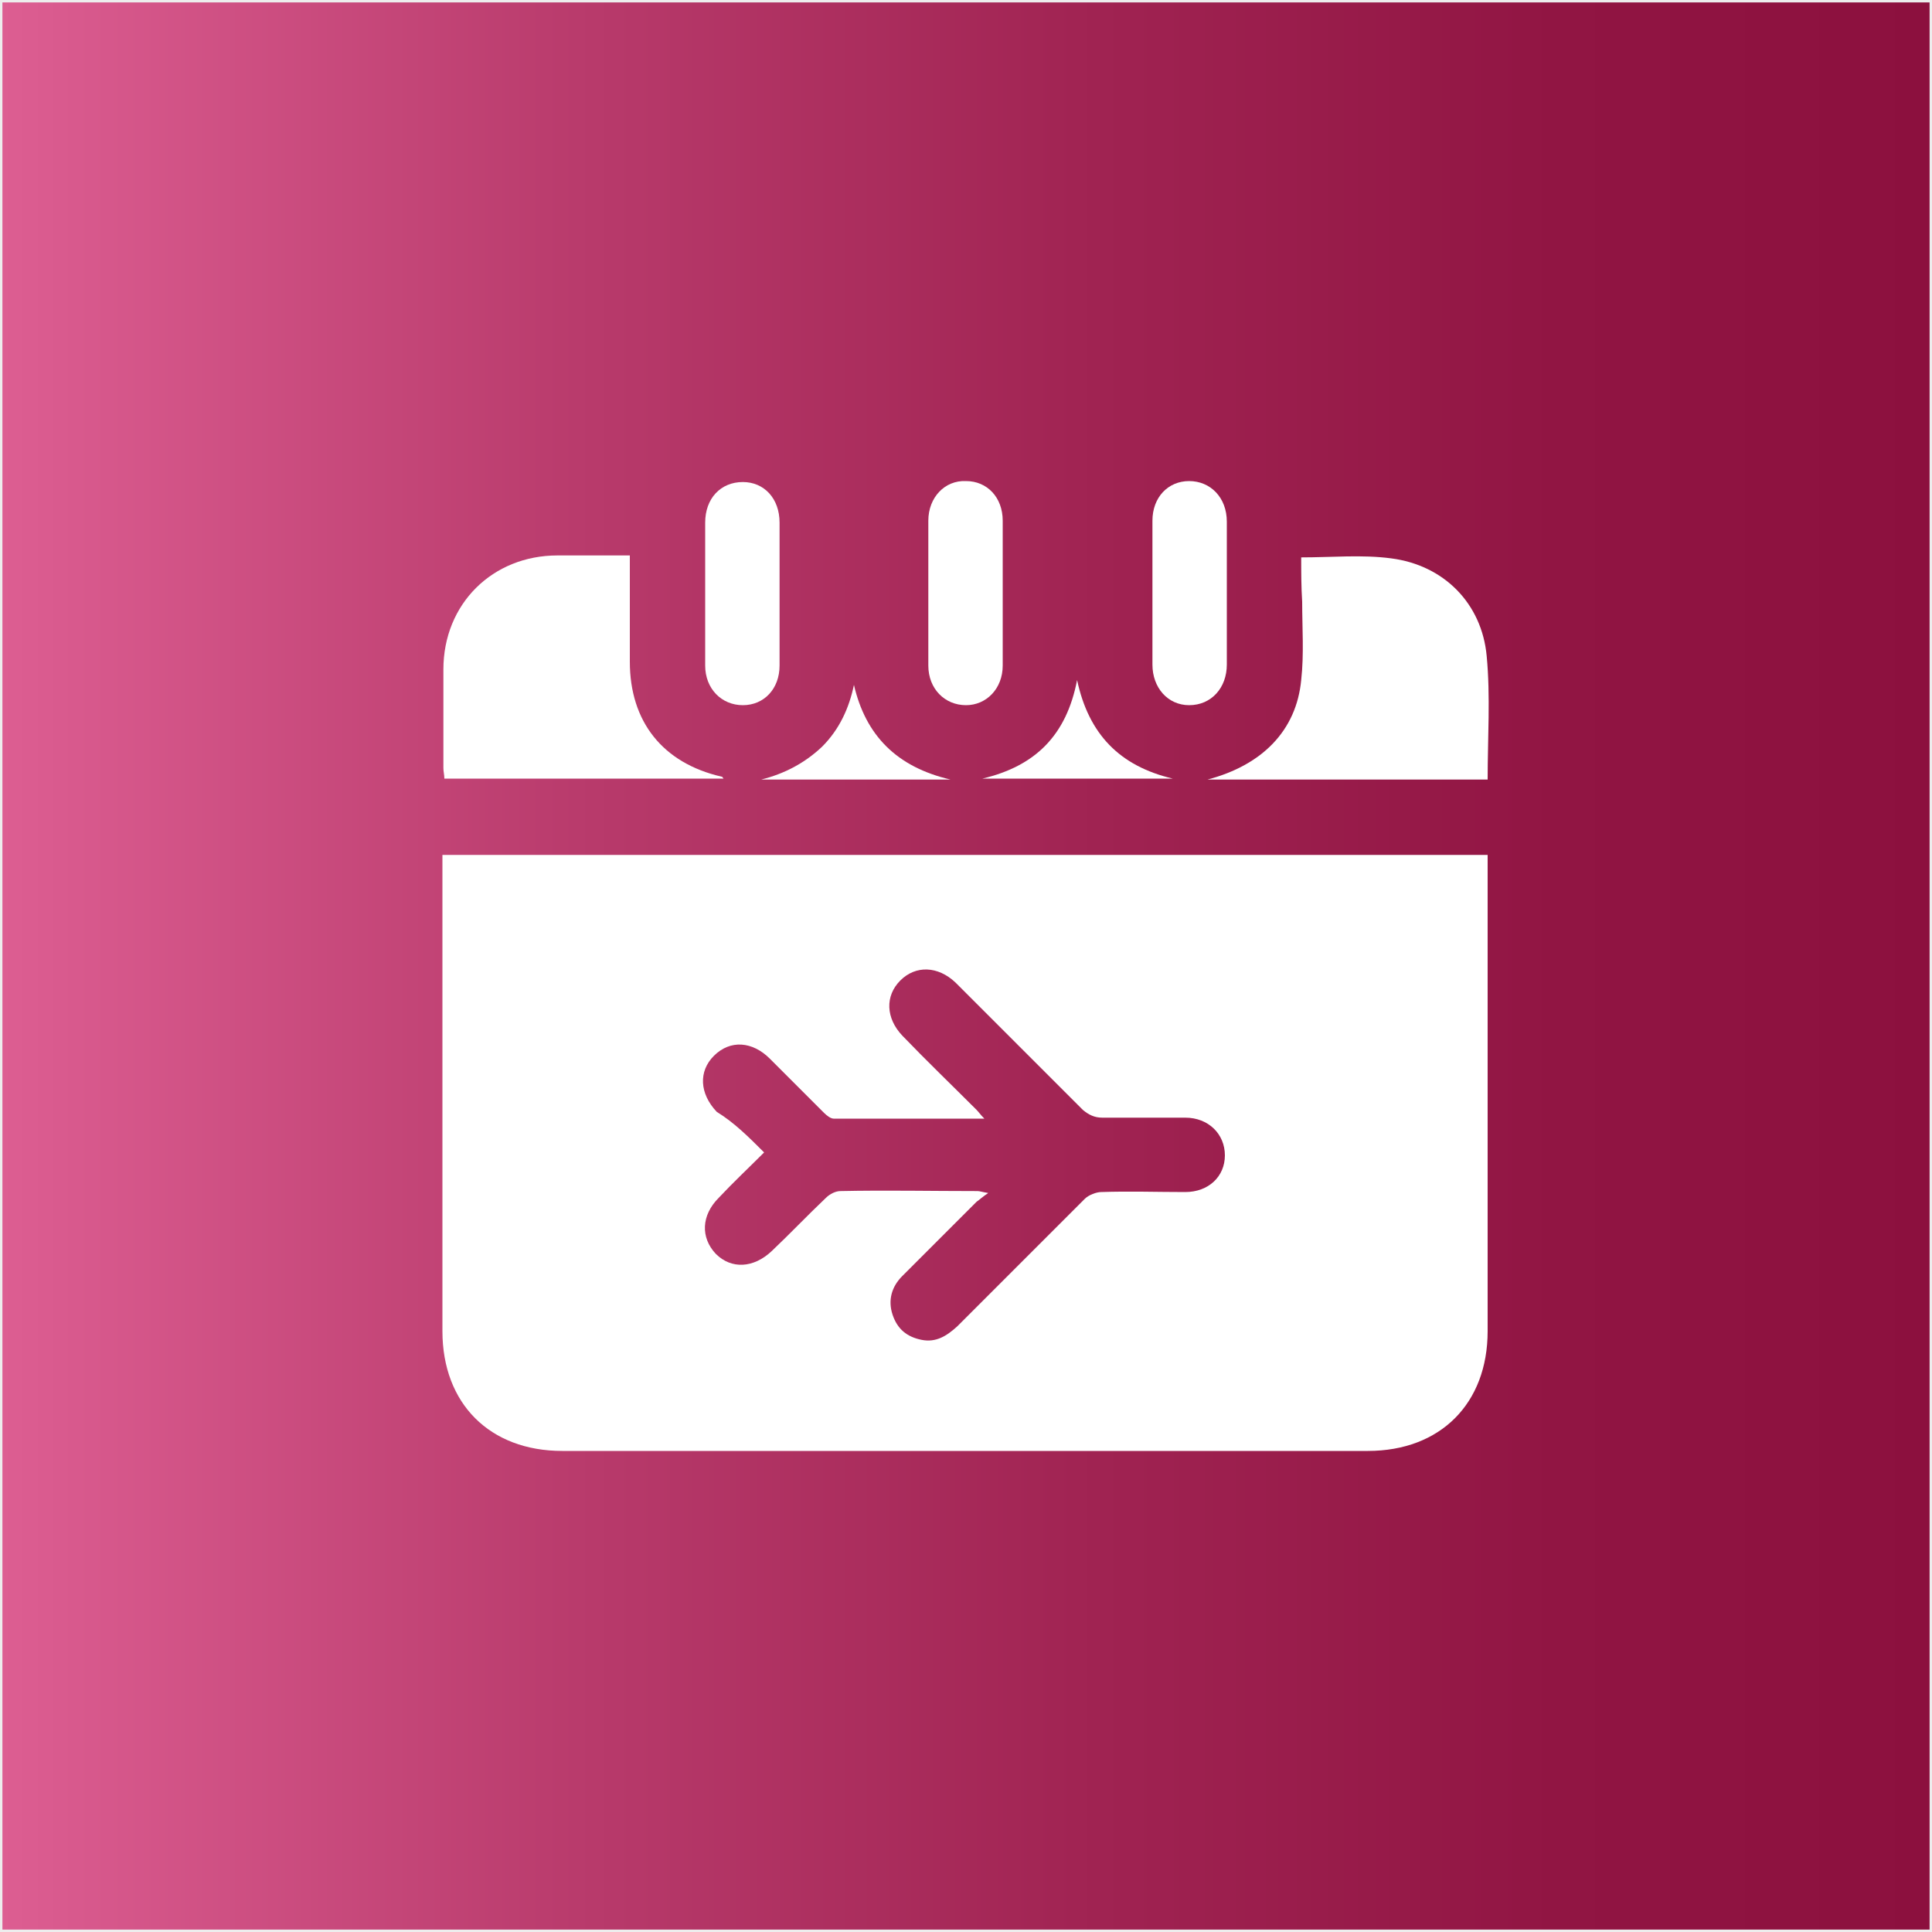 <?xml version="1.0" encoding="utf-8"?>
<!-- Generator: Adobe Illustrator 19.0.0, SVG Export Plug-In . SVG Version: 6.00 Build 0)  -->
<svg version="1.1" id="Layer_1" xmlns="http://www.w3.org/2000/svg" xmlns:xlink="http://www.w3.org/1999/xlink" x="0px" y="0px"
	 viewBox="90 -91 200 200" style="enable-background:new 90 -91 200 200;" xml:space="preserve">
<rect x="90" y="-91" width="200" height="200" fill="#333333" stroke="none"/>
<g id="XMLID_167_">
	<g id="XMLID_14_">
		
			<linearGradient id="XMLID_2_" gradientUnits="userSpaceOnUse" x1="90" y1="8" x2="290" y2="8" gradientTransform="matrix(1 0 0 -1 0 17)">
			<stop  offset="0" style="stop-color:#DD5E92"/>
			<stop  offset="0.031" style="stop-color:#D95A8E"/>
			<stop  offset="0.307" style="stop-color:#B83A6B"/>
			<stop  offset="0.568" style="stop-color:#A02352"/>
			<stop  offset="0.806" style="stop-color:#911543"/>
			<stop  offset="1" style="stop-color:#8C103E"/>
		</linearGradient>
		<rect id="XMLID_20_" x="90" y="-91" style="fill:url(#XMLID_2_);" width="200" height="200"/>
		
			<rect id="XMLID_19_" x="90" y="-91" style="fill:none;stroke:#EDEDED;stroke-width:0.5;stroke-miterlimit:10;" width="200" height="200"/>
	</g>
</g>
<g id="XMLID_36_">
	<path id="XMLID_355_" style="fill:#FFFFFF;" d="M244-2.5c0,0.5,0,1,0,1.4c0,16,0,31.9,0,47.9c0,7.5-4.9,12.4-12.4,12.4
		c-27.8,0-55.6,0-83.4,0c-7.5,0-12.4-4.9-12.4-12.4c0-16,0-31.9,0-47.9c0-0.4,0-0.9,0-1.4C172-2.5,207.9-2.5,244-2.5z M169.1,28.3
		c-1.6,1.6-3.2,3.1-4.7,4.7c-1.8,1.8-1.9,4.1-0.3,5.8c1.6,1.6,3.9,1.5,5.8-0.3c1.9-1.8,3.7-3.7,5.6-5.5c0.4-0.4,1-0.7,1.5-0.7
		c4.7-0.1,9.5,0,14.2,0c0.2,0,0.5,0.1,1.1,0.2c-0.6,0.4-0.9,0.7-1.2,0.9c-2.6,2.6-5.1,5.1-7.7,7.7c-1.1,1.1-1.5,2.5-1,4
		s1.5,2.3,3,2.6s2.6-0.4,3.7-1.4c4.4-4.4,8.8-8.8,13.2-13.2c0.4-0.4,1.2-0.7,1.7-0.7c2.9-0.1,5.8,0,8.7,0c2.4,0,4.1-1.6,4.1-3.8
		c0-2.2-1.7-3.9-4.1-3.9c-2.9,0-5.7,0-8.6,0c-0.8,0-1.4-0.3-2-0.8c-4.4-4.4-8.8-8.8-13.2-13.2c-1.8-1.7-4.1-1.8-5.7-0.2
		c-1.6,1.6-1.5,3.9,0.2,5.7c2.5,2.6,5.1,5.1,7.7,7.7c0.2,0.2,0.4,0.5,0.8,0.9c-5.4,0-10.5,0-15.6,0c-0.3,0-0.7-0.3-1-0.6
		c-1.9-1.9-3.8-3.8-5.6-5.6c-1.8-1.8-4.1-2-5.8-0.3c-1.6,1.6-1.5,3.9,0.3,5.8C166,25.2,167.5,26.7,169.1,28.3z"/>
	<path id="XMLID_354_" style="fill:#FFFFFF;" d="M155.2-33.5c0,3.8,0,7.4,0,11c0,6.2,3.4,10.5,9.5,11.9c0.1,0,0.1,0.1,0.2,0.2
		c-9.6,0-19.2,0-28.9,0c0-0.4-0.1-0.7-0.1-1.1c0-3.4,0-6.8,0-10.2c0-6.8,5.1-11.8,11.8-11.8C150.2-33.5,152.7-33.5,155.2-33.5z"/>
	<path id="XMLID_353_" style="fill:#FFFFFF;" d="M224.7-33.3c3.2,0,6.3-0.3,9.3,0.1c5.5,0.7,9.4,4.7,9.9,10.1
		c0.4,4.2,0.1,8.5,0.1,12.8c-9.6,0-19.3,0-29,0c5.7-1.5,9.2-5.1,9.7-10.3c0.3-2.7,0.1-5.4,0.1-8.1C224.7-30.3,224.7-31.8,224.7-33.3
		z"/>
	<path id="XMLID_352_" style="fill:#FFFFFF;" d="M170.7-29.6c0,2.5,0,5,0,7.5c0,2.4-1.6,4.1-3.8,4.1c-2.2,0-3.9-1.7-3.9-4.1
		c0-4.9,0-9.9,0-14.8c0-2.5,1.6-4.2,3.9-4.2c2.2,0,3.8,1.7,3.8,4.2C170.7-34.5,170.7-32.1,170.7-29.6z"/>
	<path id="XMLID_351_" style="fill:#FFFFFF;" d="M186.1-29.7c0-2.5,0-4.9,0-7.4c0-2.4,1.7-4.2,3.9-4.1c2.2,0,3.8,1.7,3.8,4.1
		c0,5,0,10,0,15c0,2.4-1.7,4.1-3.8,4.1c-2.2,0-3.9-1.7-3.9-4.1C186.1-24.6,186.1-27.2,186.1-29.7z"/>
	<path id="XMLID_350_" style="fill:#FFFFFF;" d="M209.3-29.7c0-2.5,0-4.9,0-7.4c0-2.4,1.6-4.1,3.8-4.1c2.2,0,3.9,1.7,3.9,4.2
		c0,4.9,0,9.9,0,14.8c0,2.4-1.6,4.2-3.9,4.2c-2.2,0-3.8-1.8-3.8-4.2C209.3-24.7,209.3-27.2,209.3-29.7z"/>
	<path id="XMLID_349_" style="fill:#FFFFFF;" d="M188.4-10.3c-6.8,0-13.2,0-19.6,0c2.4-0.6,4.5-1.7,6.3-3.4c1.8-1.8,2.8-4,3.3-6.4
		C179.6-14.9,182.8-11.6,188.4-10.3z"/>
	<path id="XMLID_348_" style="fill:#FFFFFF;" d="M191.7-10.4c5.5-1.3,8.7-4.5,9.8-10.2c1.2,5.6,4.4,8.9,9.9,10.2
		C204.8-10.4,198.3-10.4,191.7-10.4z"/>
</g>
</svg>
